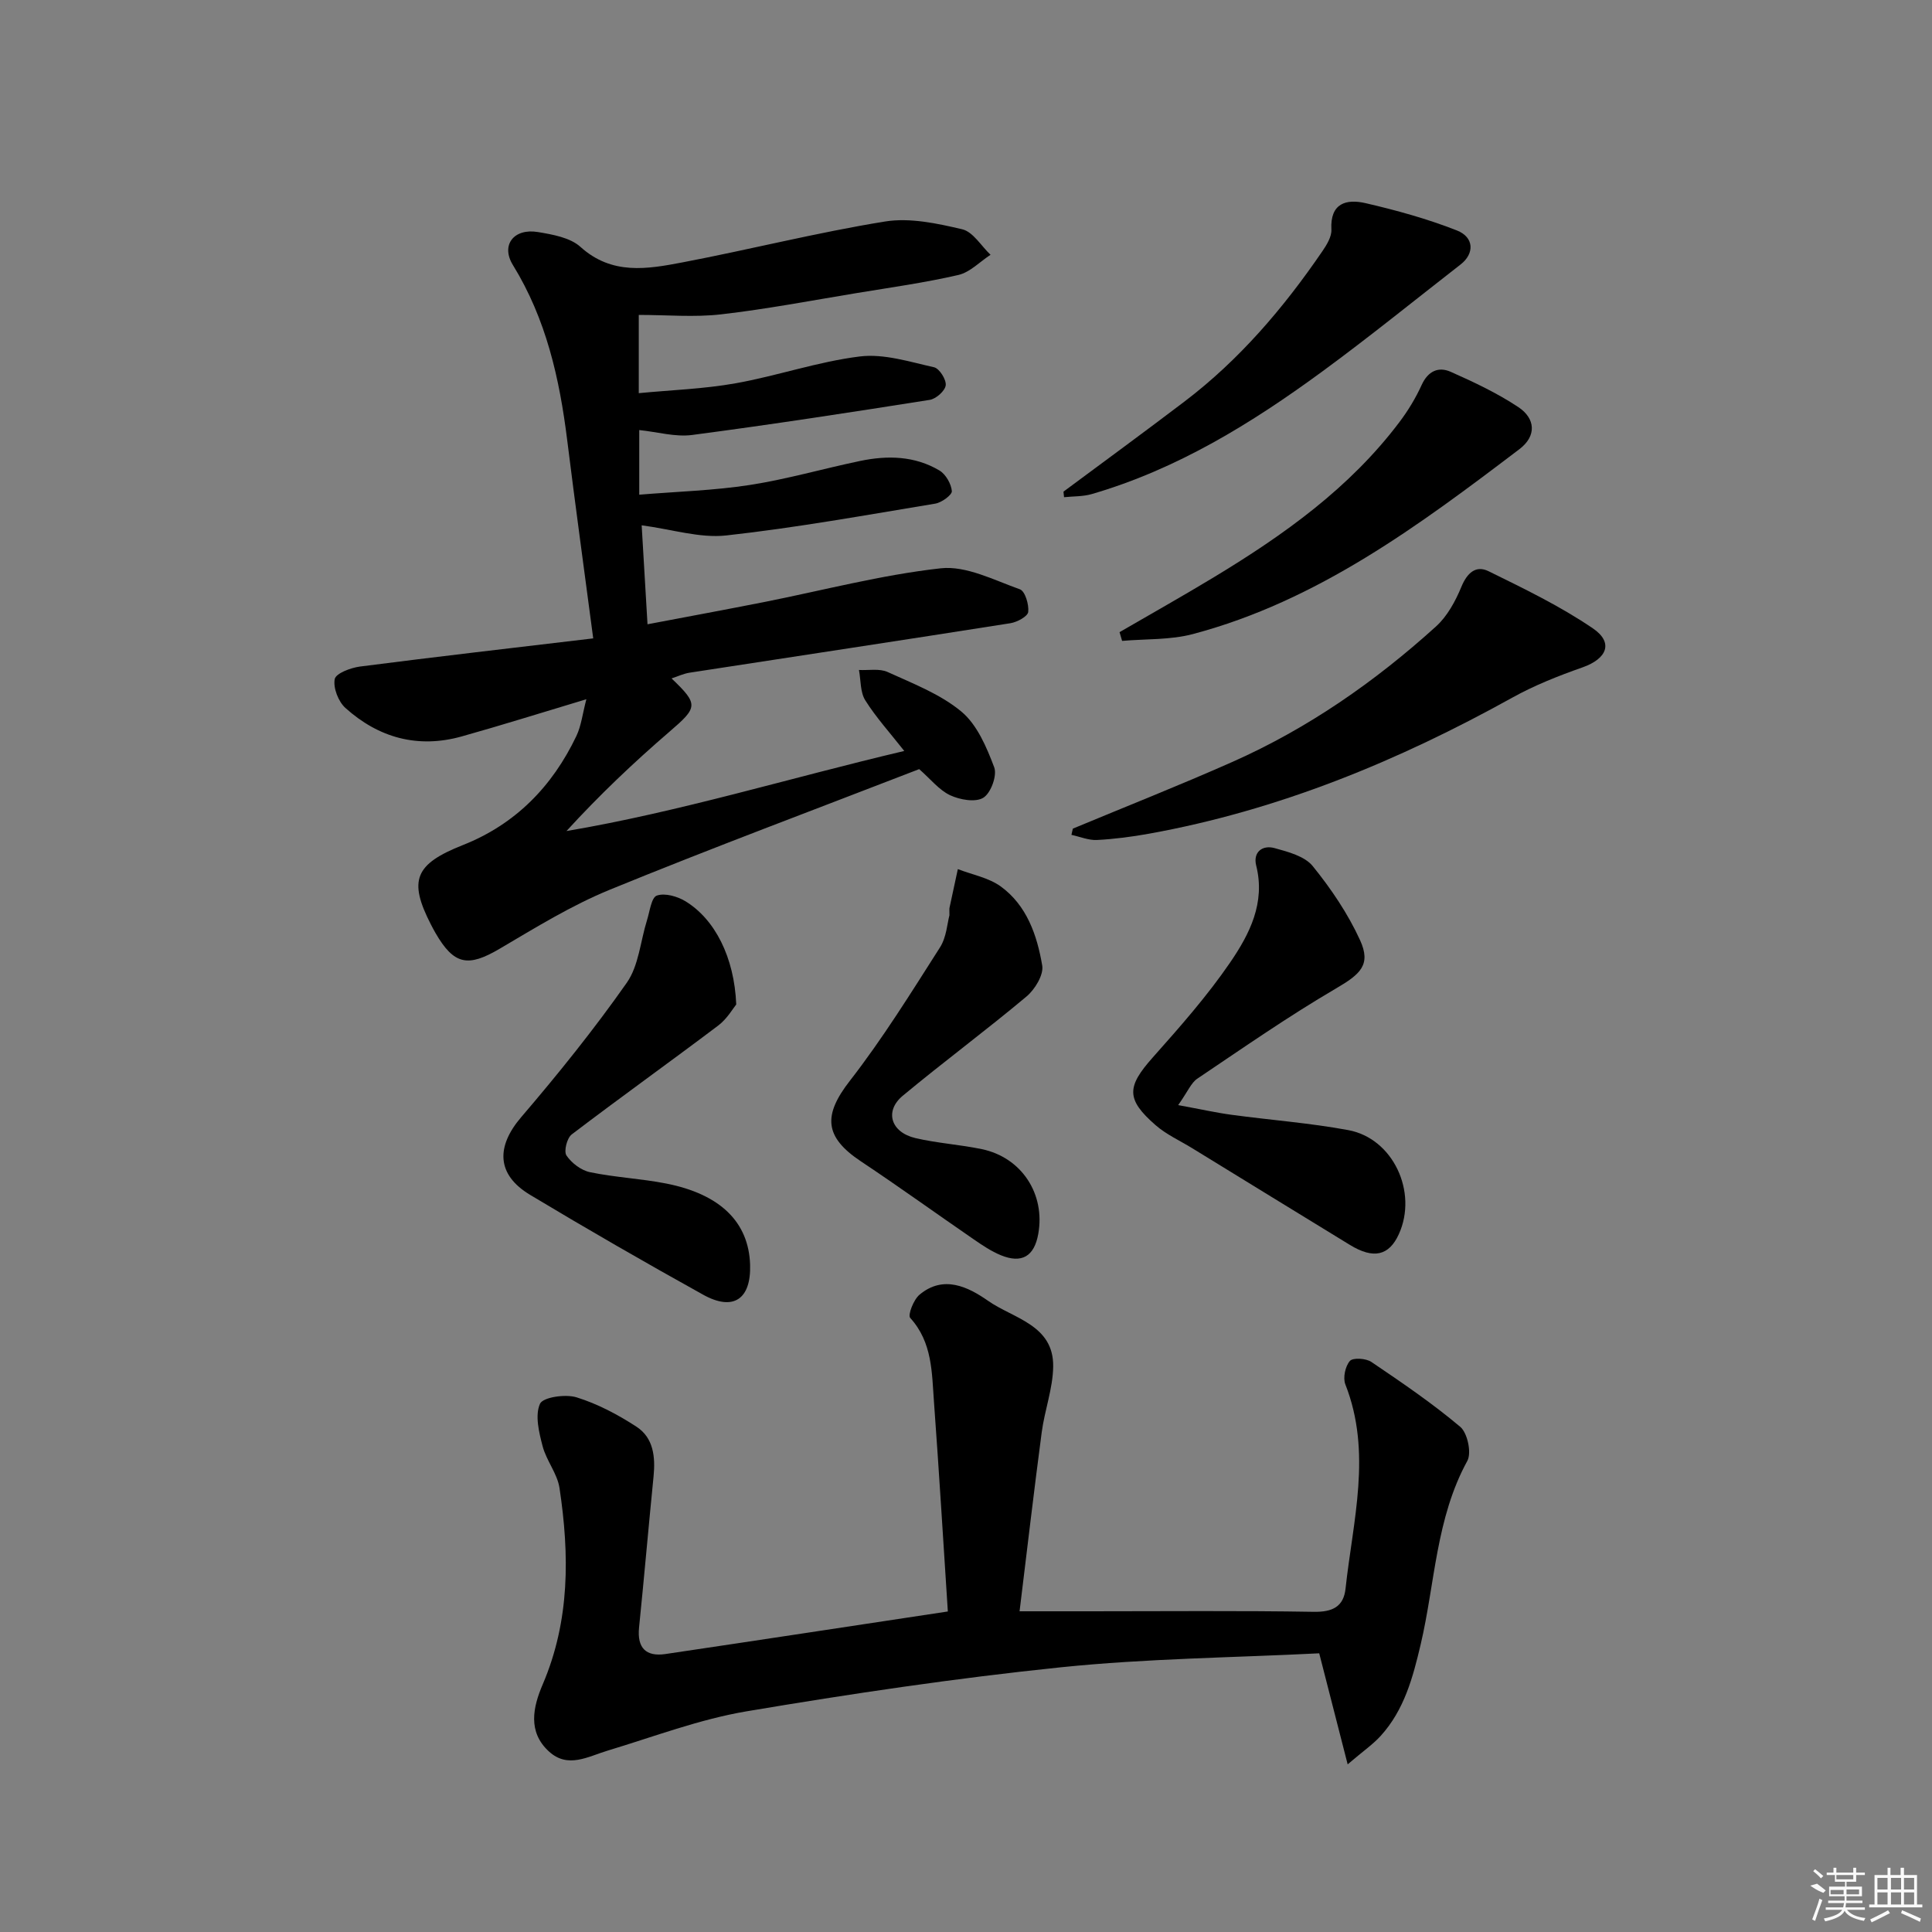 <svg enable-background="new 0 0 400 400" viewBox="0 0 400 400" xmlns="http://www.w3.org/2000/svg"><rect x="0" y="0" width="400" height="400" fill="#808080" stroke="none"/><path d="m190.31 159.24c-21.38 8.28-42.83 16.28-64.02 24.95-7.95 3.25-15.39 7.85-22.83 12.23-6.56 3.87-9.46 3.38-13.3-3.26-.33-.58-.65-1.17-.95-1.76-4.7-9.16-3.31-12.51 6.63-16.44 10.88-4.31 18.51-12.13 23.49-22.57 1.01-2.11 1.27-4.58 2.07-7.62-9.3 2.79-17.52 5.38-25.81 7.7-9.07 2.54-17.2.29-24.08-5.9-1.46-1.32-2.56-4.15-2.21-5.97.23-1.19 3.31-2.35 5.24-2.6 15.92-2.05 31.86-3.88 48.28-5.83-1.9-14.42-3.73-27.69-5.38-40.99-1.59-12.79-4.35-25.11-11.25-36.31-2.56-4.16.22-7.65 5.17-6.83 3.06.51 6.67 1.14 8.81 3.07 6.53 5.9 13.87 4.6 21.15 3.21 14.01-2.67 27.86-6.19 41.92-8.46 5.13-.83 10.79.39 15.98 1.61 2.24.53 3.92 3.45 5.86 5.28-2.21 1.44-4.25 3.62-6.66 4.18-6.94 1.6-14.03 2.59-21.08 3.75-9.33 1.54-18.63 3.32-28.02 4.4-5.54.64-11.2.12-17.07.12v16.2c6.71-.65 13.46-.87 20.03-2.04 8.64-1.54 17.07-4.49 25.75-5.56 4.97-.61 10.3 1.11 15.36 2.24 1.1.25 2.56 2.56 2.41 3.74-.15 1.16-2.01 2.81-3.32 3.01-16.38 2.59-32.77 5.11-49.21 7.27-3.46.45-7.12-.63-10.92-1.02v13.38c7.88-.65 15.45-.86 22.88-2.01 7.68-1.19 15.2-3.38 22.83-4.97 5.67-1.19 11.33-1.07 16.44 1.97 1.31.78 2.43 2.75 2.57 4.26.07.79-2.1 2.38-3.43 2.6-14.4 2.38-28.78 4.99-43.28 6.59-5.47.6-11.22-1.27-17.51-2.1.35 5.92.76 12.89 1.21 20.49 8.49-1.61 16.27-3.05 24.03-4.58 12.22-2.42 24.34-5.64 36.68-7.01 5.27-.58 11.03 2.45 16.39 4.35 1.07.38 1.9 3.15 1.72 4.69-.11.93-2.3 2.11-3.69 2.33-22.12 3.49-44.27 6.83-66.4 10.24-1.26.19-2.46.77-3.75 1.19 5.64 5.39 5.44 5.98-.42 11.02-7.4 6.37-14.5 13.1-21.34 20.58 23.52-3.99 46.16-10.98 69.94-16.58-2.98-3.79-5.85-6.94-8.07-10.48-1.07-1.7-.91-4.17-1.31-6.29 2 .11 4.25-.35 5.95.43 5.27 2.4 10.91 4.57 15.26 8.19 3.26 2.72 5.22 7.37 6.79 11.53.64 1.69-.69 5.34-2.25 6.3-1.62 1.01-4.86.43-6.89-.52-2.28-1.08-4.03-3.33-6.39-5.4z"/><path d="m196.24 333.64c-.93-14.2-1.8-28.79-2.87-43.37-.45-6.08-.31-12.34-4.92-17.41-.54-.59.7-3.79 1.93-4.81 4.96-4.15 10.07-1.61 14.19 1.27 5.24 3.67 13.6 4.97 13.48 13.61-.06 4.56-1.78 9.07-2.38 13.65-1.61 12.17-3.03 24.37-4.58 37.02h14.55c15.46 0 30.93-.15 46.39.11 3.87.06 6.15-1.08 6.55-4.8 1.52-14.08 5.52-28.16-.04-42.29-.53-1.36-.02-3.76.94-4.85.63-.72 3.33-.55 4.44.2 6.3 4.26 12.61 8.55 18.41 13.44 1.5 1.27 2.38 5.39 1.46 7.06-6.51 11.88-6.67 25.27-9.65 37.97-1.62 6.89-3.41 13.58-8.27 18.94-1.61 1.78-3.65 3.17-6.85 5.91-2.11-8.24-3.88-15.13-5.89-22.99-17.71.9-35.71 1.06-53.54 2.9-21.77 2.25-43.47 5.48-65.07 9.12-9.74 1.65-19.17 5.25-28.69 8.12-4.1 1.23-8.24 3.77-12.16.2-4.47-4.07-3.32-9.21-1.31-13.9 5.66-13.21 5.55-26.88 3.48-40.66-.45-2.99-2.72-5.67-3.5-8.67-.75-2.86-1.61-6.38-.54-8.77.61-1.37 5.26-2.05 7.56-1.34 4.36 1.35 8.57 3.58 12.42 6.09 3.54 2.31 3.93 6.28 3.53 10.31-1.04 10.42-1.94 20.85-3 31.26-.43 4.22 1.42 6.08 5.46 5.49 19.17-2.84 38.33-5.77 58.47-8.81z"/><path d="m243.93 228.8c4.49.82 7.76 1.56 11.08 2.01 8.05 1.09 16.18 1.69 24.15 3.17 9.27 1.72 14.41 12.82 10.46 21.53-2.04 4.49-5.25 5.22-10.13 2.24-10.91-6.67-21.81-13.37-32.71-20.06-2.53-1.55-5.32-2.81-7.53-4.74-6.17-5.38-5.97-7.96-.57-14.03 5.62-6.32 11.27-12.72 16.03-19.68 3.98-5.83 7.32-12.29 5.37-20.04-.69-2.75 1.26-4.31 3.8-3.61 2.81.77 6.23 1.67 7.9 3.72 3.81 4.7 7.3 9.86 9.81 15.35 2.32 5.09.07 7.03-4.99 9.99-9.84 5.76-19.23 12.3-28.7 18.67-1.29.86-1.95 2.62-3.97 5.48z"/><path d="m152.43 207.96c-.62.75-1.87 2.96-3.72 4.36-10.06 7.59-20.32 14.92-30.34 22.55-.99.75-1.67 3.49-1.09 4.36 1.06 1.57 3.04 3.08 4.88 3.46 5.18 1.08 10.54 1.32 15.73 2.34 11.28 2.21 17.13 8.03 17.41 16.82.22 7.14-3.47 9.68-9.73 6.2-12.05-6.69-24-13.57-35.82-20.67-6.98-4.19-7.07-9.99-1.82-16.11 7.66-8.95 15.07-18.16 21.83-27.79 2.5-3.56 2.83-8.62 4.2-12.98.57-1.8.89-4.68 2.03-5.08 1.65-.58 4.22.15 5.9 1.16 6.09 3.7 10.14 11.56 10.54 21.38z"/><path d="m222.12 171.56c11-4.58 22.09-8.96 32.98-13.79 15.64-6.93 29.55-16.61 42.19-28.05 2.35-2.12 4.05-5.26 5.28-8.24 1.19-2.88 3-4.5 5.61-3.22 7.37 3.62 14.84 7.23 21.6 11.83 4.34 2.95 2.94 6.29-2.13 8.08-4.97 1.75-9.94 3.71-14.53 6.26-23.66 13.13-48.39 23.32-75.13 28.16-3.59.65-7.23 1.13-10.86 1.32-1.74.09-3.53-.68-5.3-1.06.1-.42.2-.86.29-1.29z"/><path d="m196.57 189.5c0-1.15-.03-1.32 0-1.48.57-2.69 1.16-5.39 1.74-8.08 2.98 1.16 6.37 1.77 8.87 3.58 5.42 3.93 7.54 10.13 8.6 16.38.33 1.94-1.52 4.96-3.26 6.42-8.39 7.03-17.2 13.55-25.61 20.54-3.83 3.18-2.49 7.57 2.62 8.77 4.52 1.06 9.21 1.34 13.75 2.29 8.24 1.72 13.17 9.29 11.68 17.56-.83 4.63-3.4 6.18-7.75 4.4-1.97-.81-3.8-2.04-5.57-3.26-7.81-5.37-15.5-10.92-23.39-16.17-7.65-5.09-7.84-9.56-2.29-16.69 6.8-8.75 12.67-18.23 18.64-27.59 1.37-2.13 1.52-5.03 1.97-6.67z"/><path d="m231.79 130.88c6.53-3.79 13.12-7.49 19.58-11.4 14.43-8.73 28.08-18.44 38.38-32.11 1.79-2.37 3.36-4.97 4.59-7.67 1.31-2.87 3.47-3.85 6.01-2.72 4.81 2.13 9.64 4.41 14.01 7.31 3.51 2.33 3.85 5.95.21 8.71-20.8 15.79-41.76 31.41-67.57 38.27-4.69 1.25-9.78.99-14.68 1.42-.17-.6-.35-1.2-.53-1.81z"/><path d="m220.18 101.79c8.36-6.21 16.77-12.36 25.06-18.66 11.37-8.64 20.51-19.37 28.53-31.1.91-1.33 1.96-3.03 1.88-4.5-.29-5.5 3.11-6.38 7.07-5.47 6.4 1.48 12.8 3.25 18.91 5.65 3.61 1.42 3.65 4.8.79 7.03-9.55 7.43-18.95 15.06-28.71 22.21-14.64 10.73-30.03 20.21-47.67 25.34-1.82.53-3.82.45-5.74.65-.04-.39-.08-.77-.12-1.15z"/><g fill="#fafafa"><path d="m374.8 390.4 1.4-.4c.7.5 1.3 1 1.8 1.4l-.5.5c-1.5-.6-2.1-1.1-2.7-1.5zm1 7.3-.6-.3c.5-1.4 1.1-2.8 1.5-4.3.2.1.4.2.6.3-.5 1.3-1 2.8-1.5 4.3zm-.4-10.3.4-.4c.4.3 1 .8 1.7 1.4l-.5.5c-.4-.5-1-1-1.6-1.5zm2.5.3h1.7v-1h.6v1h3.5v-1h.6v1h1.8v.5h-1.8v1.4h-2v1h3.2v2h-3.2v.9h3.3v.5h-3.4c0 .3-.1.6-.1.9h4v.5h-3.7c.7.9 1.9 1.5 3.8 1.7-.1.2-.2.4-.3.6-2.1-.4-3.5-1.1-4-2.1-.4 1-1.8 1.7-4 2.2-.1-.2-.2-.4-.3-.6 2.1-.4 3.4-1 3.8-1.8h-3.4v-.5h3.6c.1-.3.1-.6.2-.9h-3.3v-.5h3.4c0-.3 0-.6 0-.9h-3.2v-2h3.3v-1h-2.1v-1.4h-1.7v-.5zm1.1 3.5v1h2.7c0-.3 0-.4 0-.4 0-.1 0-.2 0-.2 0-.1 0-.2 0-.3h-2.7zm1.2-3v.9h3.5v-.9zm4.7 3h-2.6v.6.4h2.6z"/><path d="m393.6 386.7h.6v1.5h2.7v6.1h1.1v.6h-11v-.6h1.1v-6.1h2.7v-1.5h.6v1.5h2.1v-1.5zm-2.7 8.8.4.6c-1.2.6-2.5 1.3-3.8 1.9-.1-.2-.2-.4-.3-.6 1.2-.6 2.5-1.2 3.7-1.9zm-2.2-6.7v2.4h2.1v-2.4zm0 3v2.5h2.1v-2.5zm2.8-3v2.4h2.1v-2.4zm0 3v2.5h2.1v-2.5zm6 6.1c-1.4-.7-2.7-1.3-3.9-1.8l.2-.6c1.5.6 2.7 1.2 3.9 1.7zm-1.2-9.1h-2.1v2.4h2.1zm-2.1 3v2.5h2.1v-2.5z"/></g></svg>